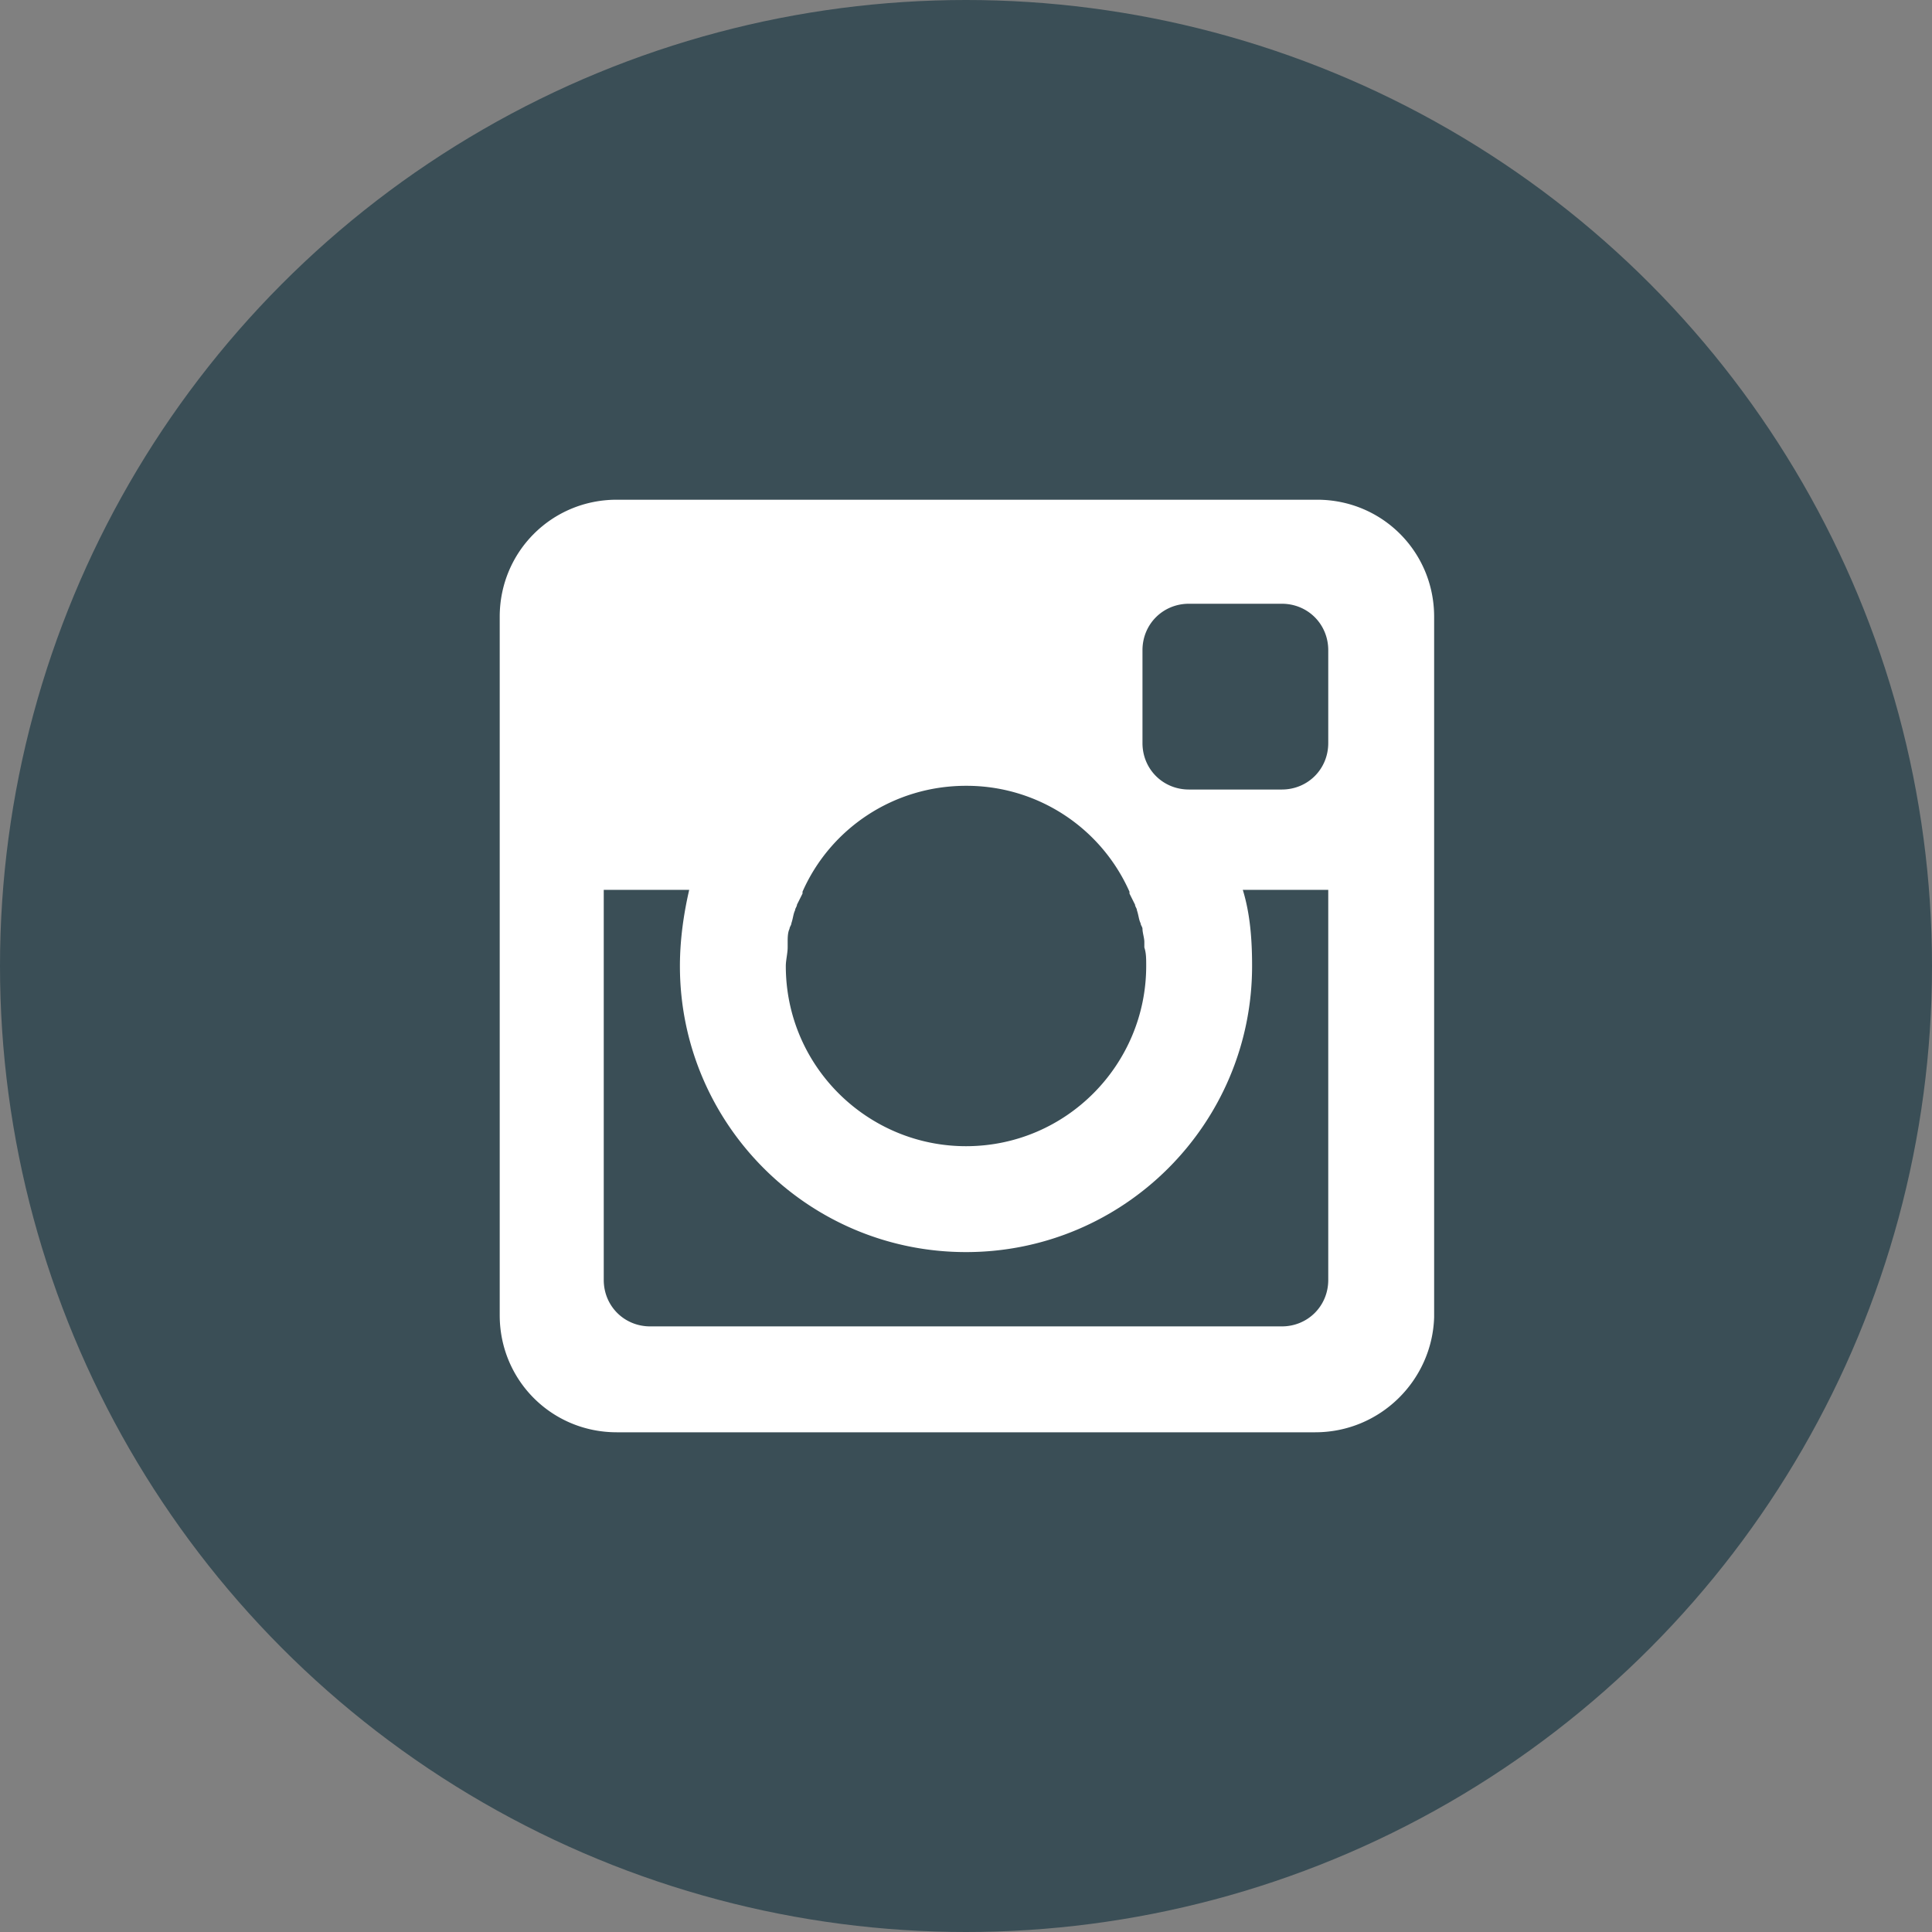 <svg id="Слой_1" xmlns="http://www.w3.org/2000/svg" viewBox="0 0 104 104"><rect x="0" y="0" width="104" height="104" fill="#808080" stroke="none"/><style>.st0{fill:#3a4e56}.st1{fill:#fff}</style><circle class="st0" cx="52" cy="52" r="52"/><path id="instagram_1_" class="st1" d="M70.8 77.1H33.2c-3.5 0-6.3-2.8-6.3-6.3V33.2c0-3.5 2.8-6.3 6.3-6.3h37.7c3.5 0 6.3 2.8 6.3 6.3v37.7c-.1 3.4-2.9 6.2-6.4 6.2zM52 42.3c-3.9 0-7.3 2.3-8.8 5.7v.1l-.3.6c0 .1-.1.2-.1.3-.1.2-.1.4-.2.7 0 .1-.1.2-.1.3-.1.2-.1.5-.1.7v.3c0 .3-.1.7-.1 1 0 5.4 4.4 9.7 9.7 9.7 5.4 0 9.7-4.4 9.7-9.7 0-.4 0-.7-.1-1v-.3c0-.2-.1-.5-.1-.7 0-.1-.1-.2-.1-.3-.1-.2-.1-.4-.2-.7 0-.1-.1-.2-.1-.3l-.3-.6V48a9.59 9.59 0 0 0-8.8-5.7zM71.5 35c0-1.4-1.1-2.5-2.5-2.5h-5c-1.4 0-2.5 1.1-2.5 2.5v5c0 1.4 1.1 2.5 2.5 2.5h5c1.4 0 2.5-1.1 2.5-2.5v-5zm0 12.9h-4.6c.4 1.3.5 2.7.5 4.1 0 8.5-6.9 15.4-15.4 15.4S36.6 60.5 36.6 52c0-1.4.2-2.8.5-4.1h-4.6v21c0 1.4 1.1 2.5 2.5 2.5h34c1.4 0 2.5-1.1 2.5-2.5v-21z"/></svg>